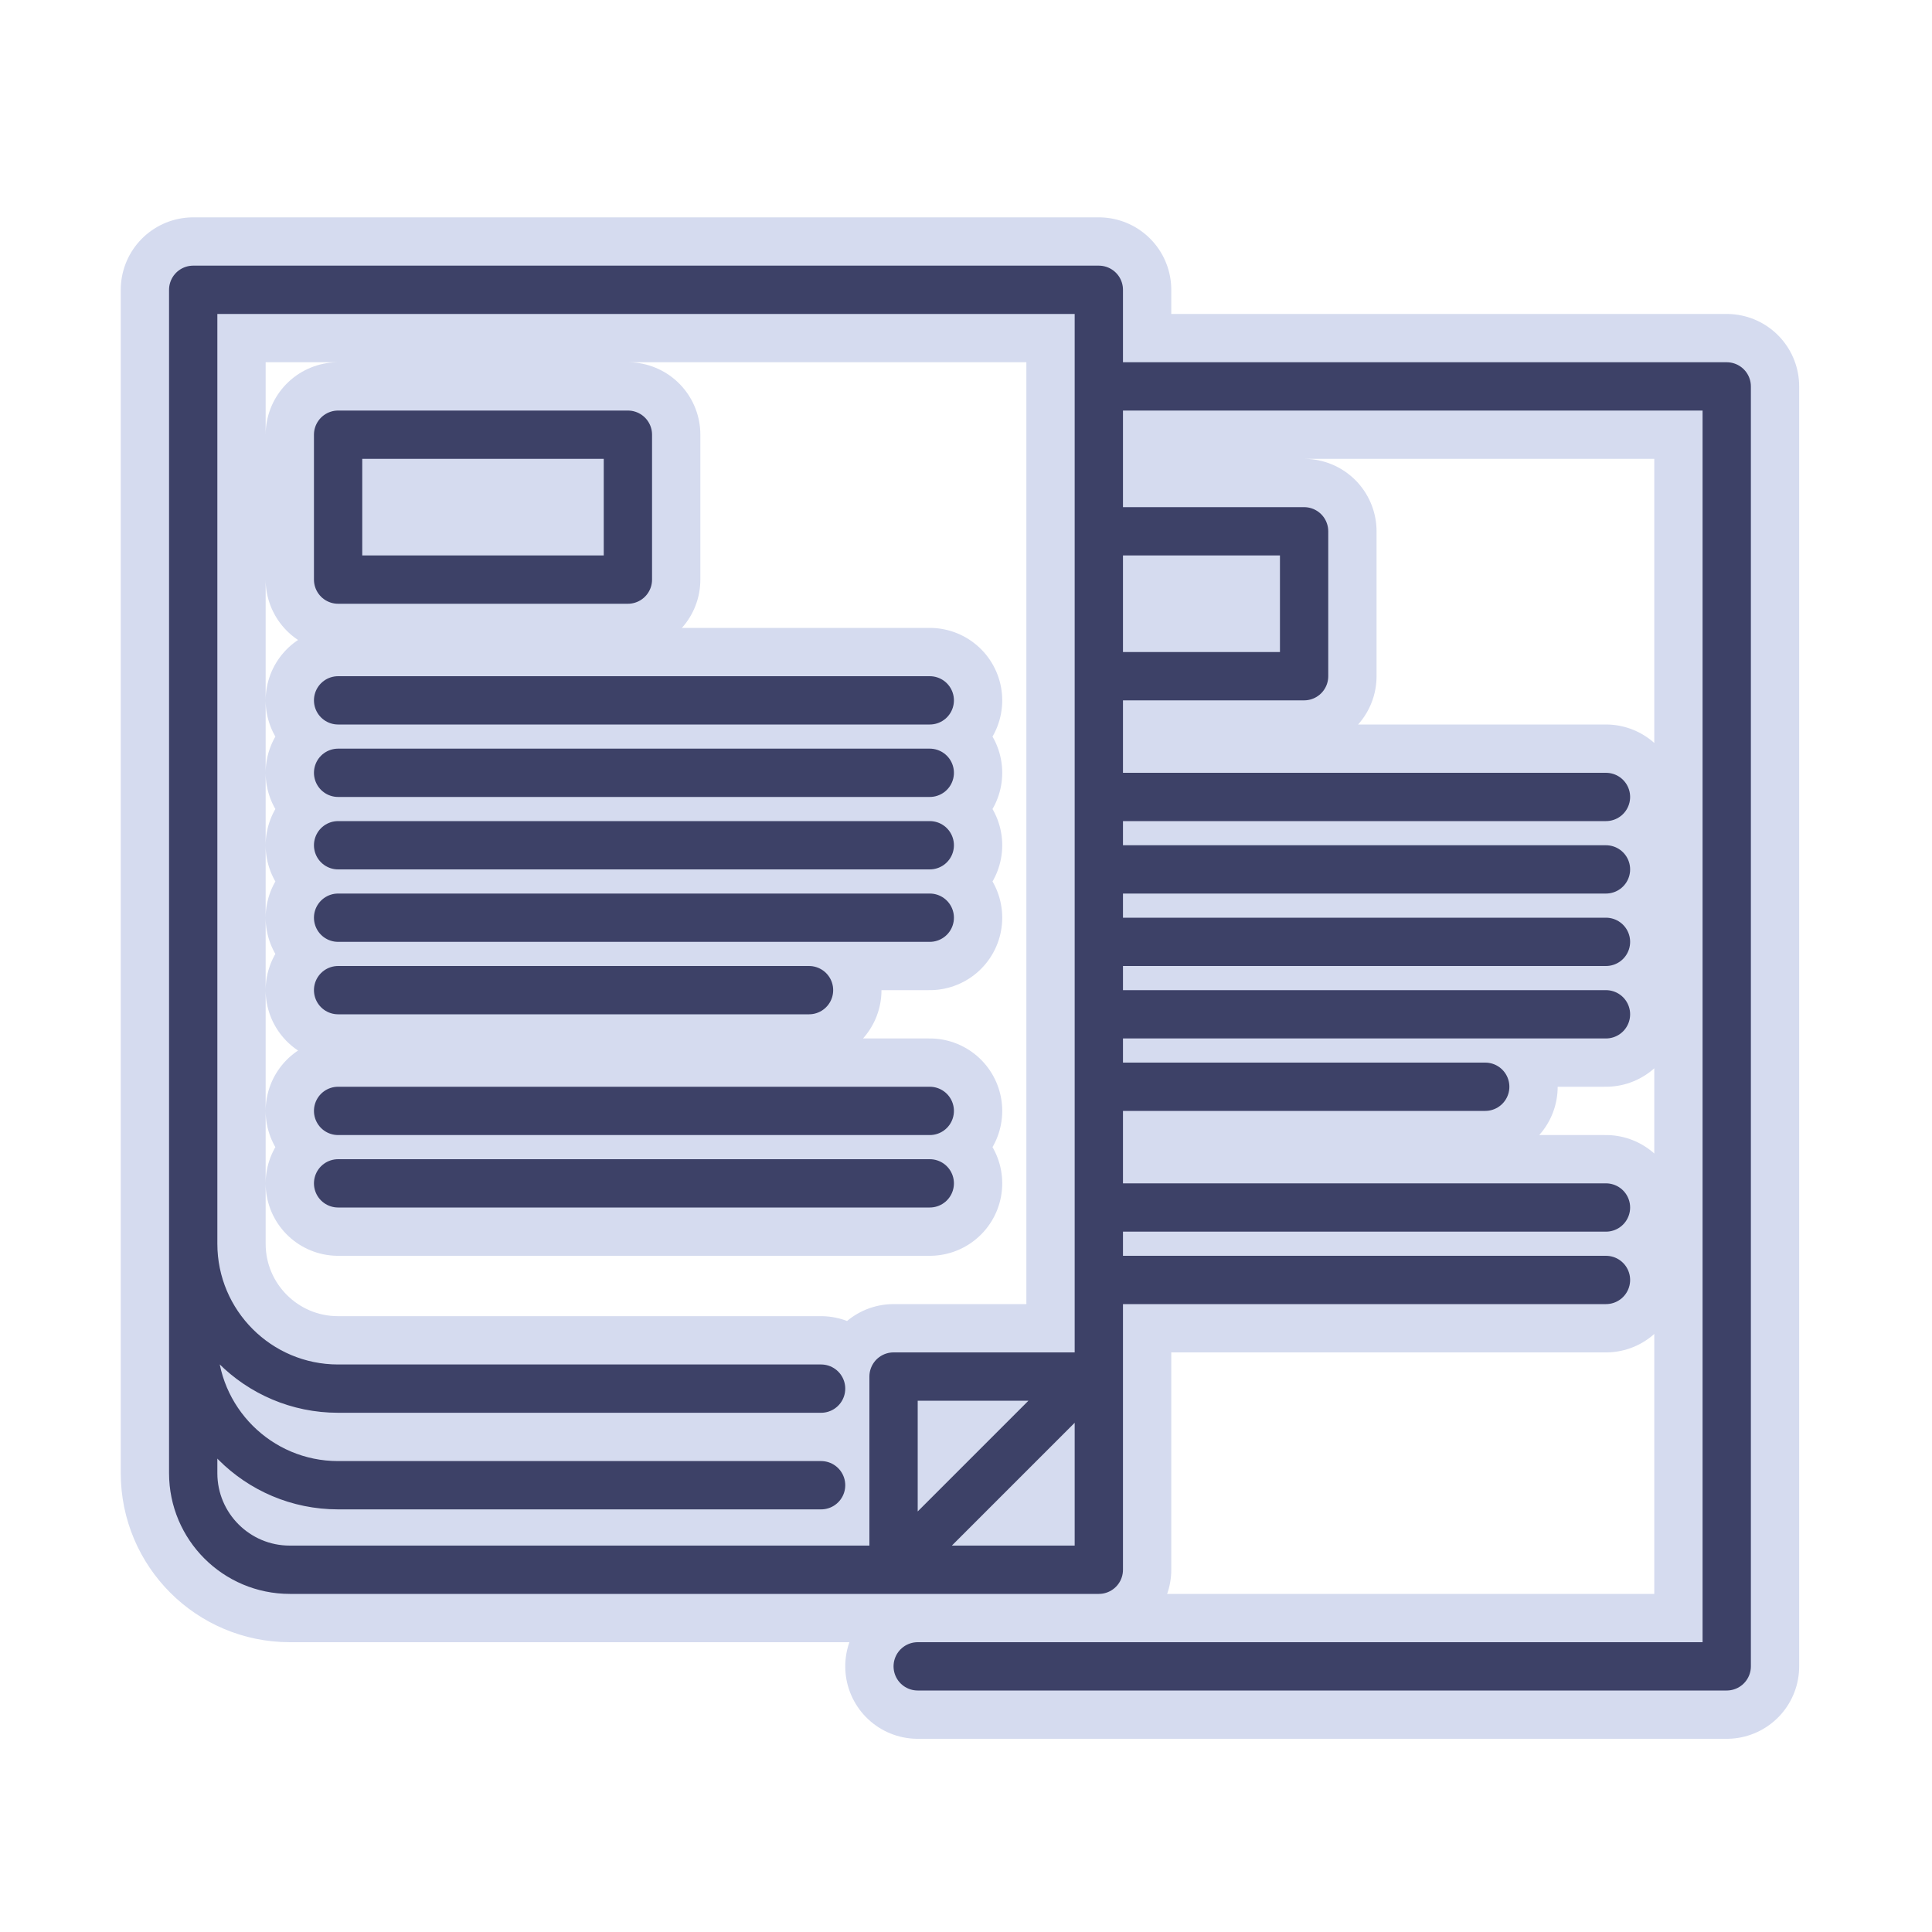 <svg width="80" height="80" viewBox="0 0 80 80" fill="none" xmlns="http://www.w3.org/2000/svg" class="icon-bssoo-28">
    <title>publications</title>
    <g id="icon-bsso-publication">
        <path id="icon-back"
              class="color-2"
              d="M45.5 23.5V16H71.5C71.5 36.698 71.5 48.302 71.5 69H38M45.5 33C45.5 33 58.69 33 66.5 33M45.5 36L66.5 36M45.5 39L66.5 39M45.5 42C45.5 42 58.69 42 66.5 42M45.5 45C45.5 45 55.642 45 61.5 45M45.5 50H66.5M45.5 53C45.5 53 58.69 53 66.5 53M8 53V55.5C8 58.814 10.686 61.5 14 61.5H34M8 49V51.5C8 54.814 10.686 57.5 14 57.5C14 57.5 14 57.5 14 57.5C14 57.5 28.142 57.5 34 57.5M14 29C14 29 30.689 29 38.5 29M14 32L38.5 32M14 35L38.5 35M14 38C14 38 30.689 38 38.5 38M14 41C14 41 27.642 41 33.5 41M14 46H38.5M14 49C14 49 30.689 49 38.5 49M45.5 22H54C54 24.343 54 25.657 54 28H45.5V22ZM8 12H45.5C45.5 32.698 45.5 44.302 45.5 65H12C9.791 65 8 63.209 8 61V12ZM37 65L45 57H37V65ZM14 18H26C26 20.343 26 21.657 26 24H14V18Z"
              stroke="#D5DBEF" stroke-width="6" stroke-linecap="round" stroke-linejoin="round"/>
        <path id="icon-front"
              class="color-1"
              d="M45.5 23.5V16H71.5C71.5 36.698 71.5 48.302 71.5 69H38M45.5 33C45.5 33 58.69 33 66.5 33M45.5 36L66.5 36M45.5 39L66.5 39M45.5 42C45.5 42 58.69 42 66.5 42M45.5 45C45.5 45 55.642 45 61.5 45M45.5 50H66.5M45.5 53C45.5 53 58.69 53 66.5 53M8 53V55.5C8 58.814 10.686 61.5 14 61.5H34M8 49V51.5C8 54.814 10.686 57.5 14 57.5C14 57.5 14 57.5 14 57.5C14 57.5 28.142 57.5 34 57.5M14 29C14 29 30.689 29 38.5 29M14 32L38.5 32M14 35L38.5 35M14 38C14 38 30.689 38 38.5 38M14 41C14 41 27.642 41 33.5 41M14 46H38.5M14 49C14 49 30.689 49 38.5 49M45.5 22H54C54 24.343 54 25.657 54 28H45.5V22ZM8 12H45.5C45.5 32.698 45.5 44.302 45.5 65H12C9.791 65 8 63.209 8 61V12ZM37 65L45 57H37V65ZM14 18H26C26 20.343 26 21.657 26 24H14V18Z"
              stroke="#3D4167" stroke-width="2" stroke-linecap="round" stroke-linejoin="round"/>
    </g>
</svg>
